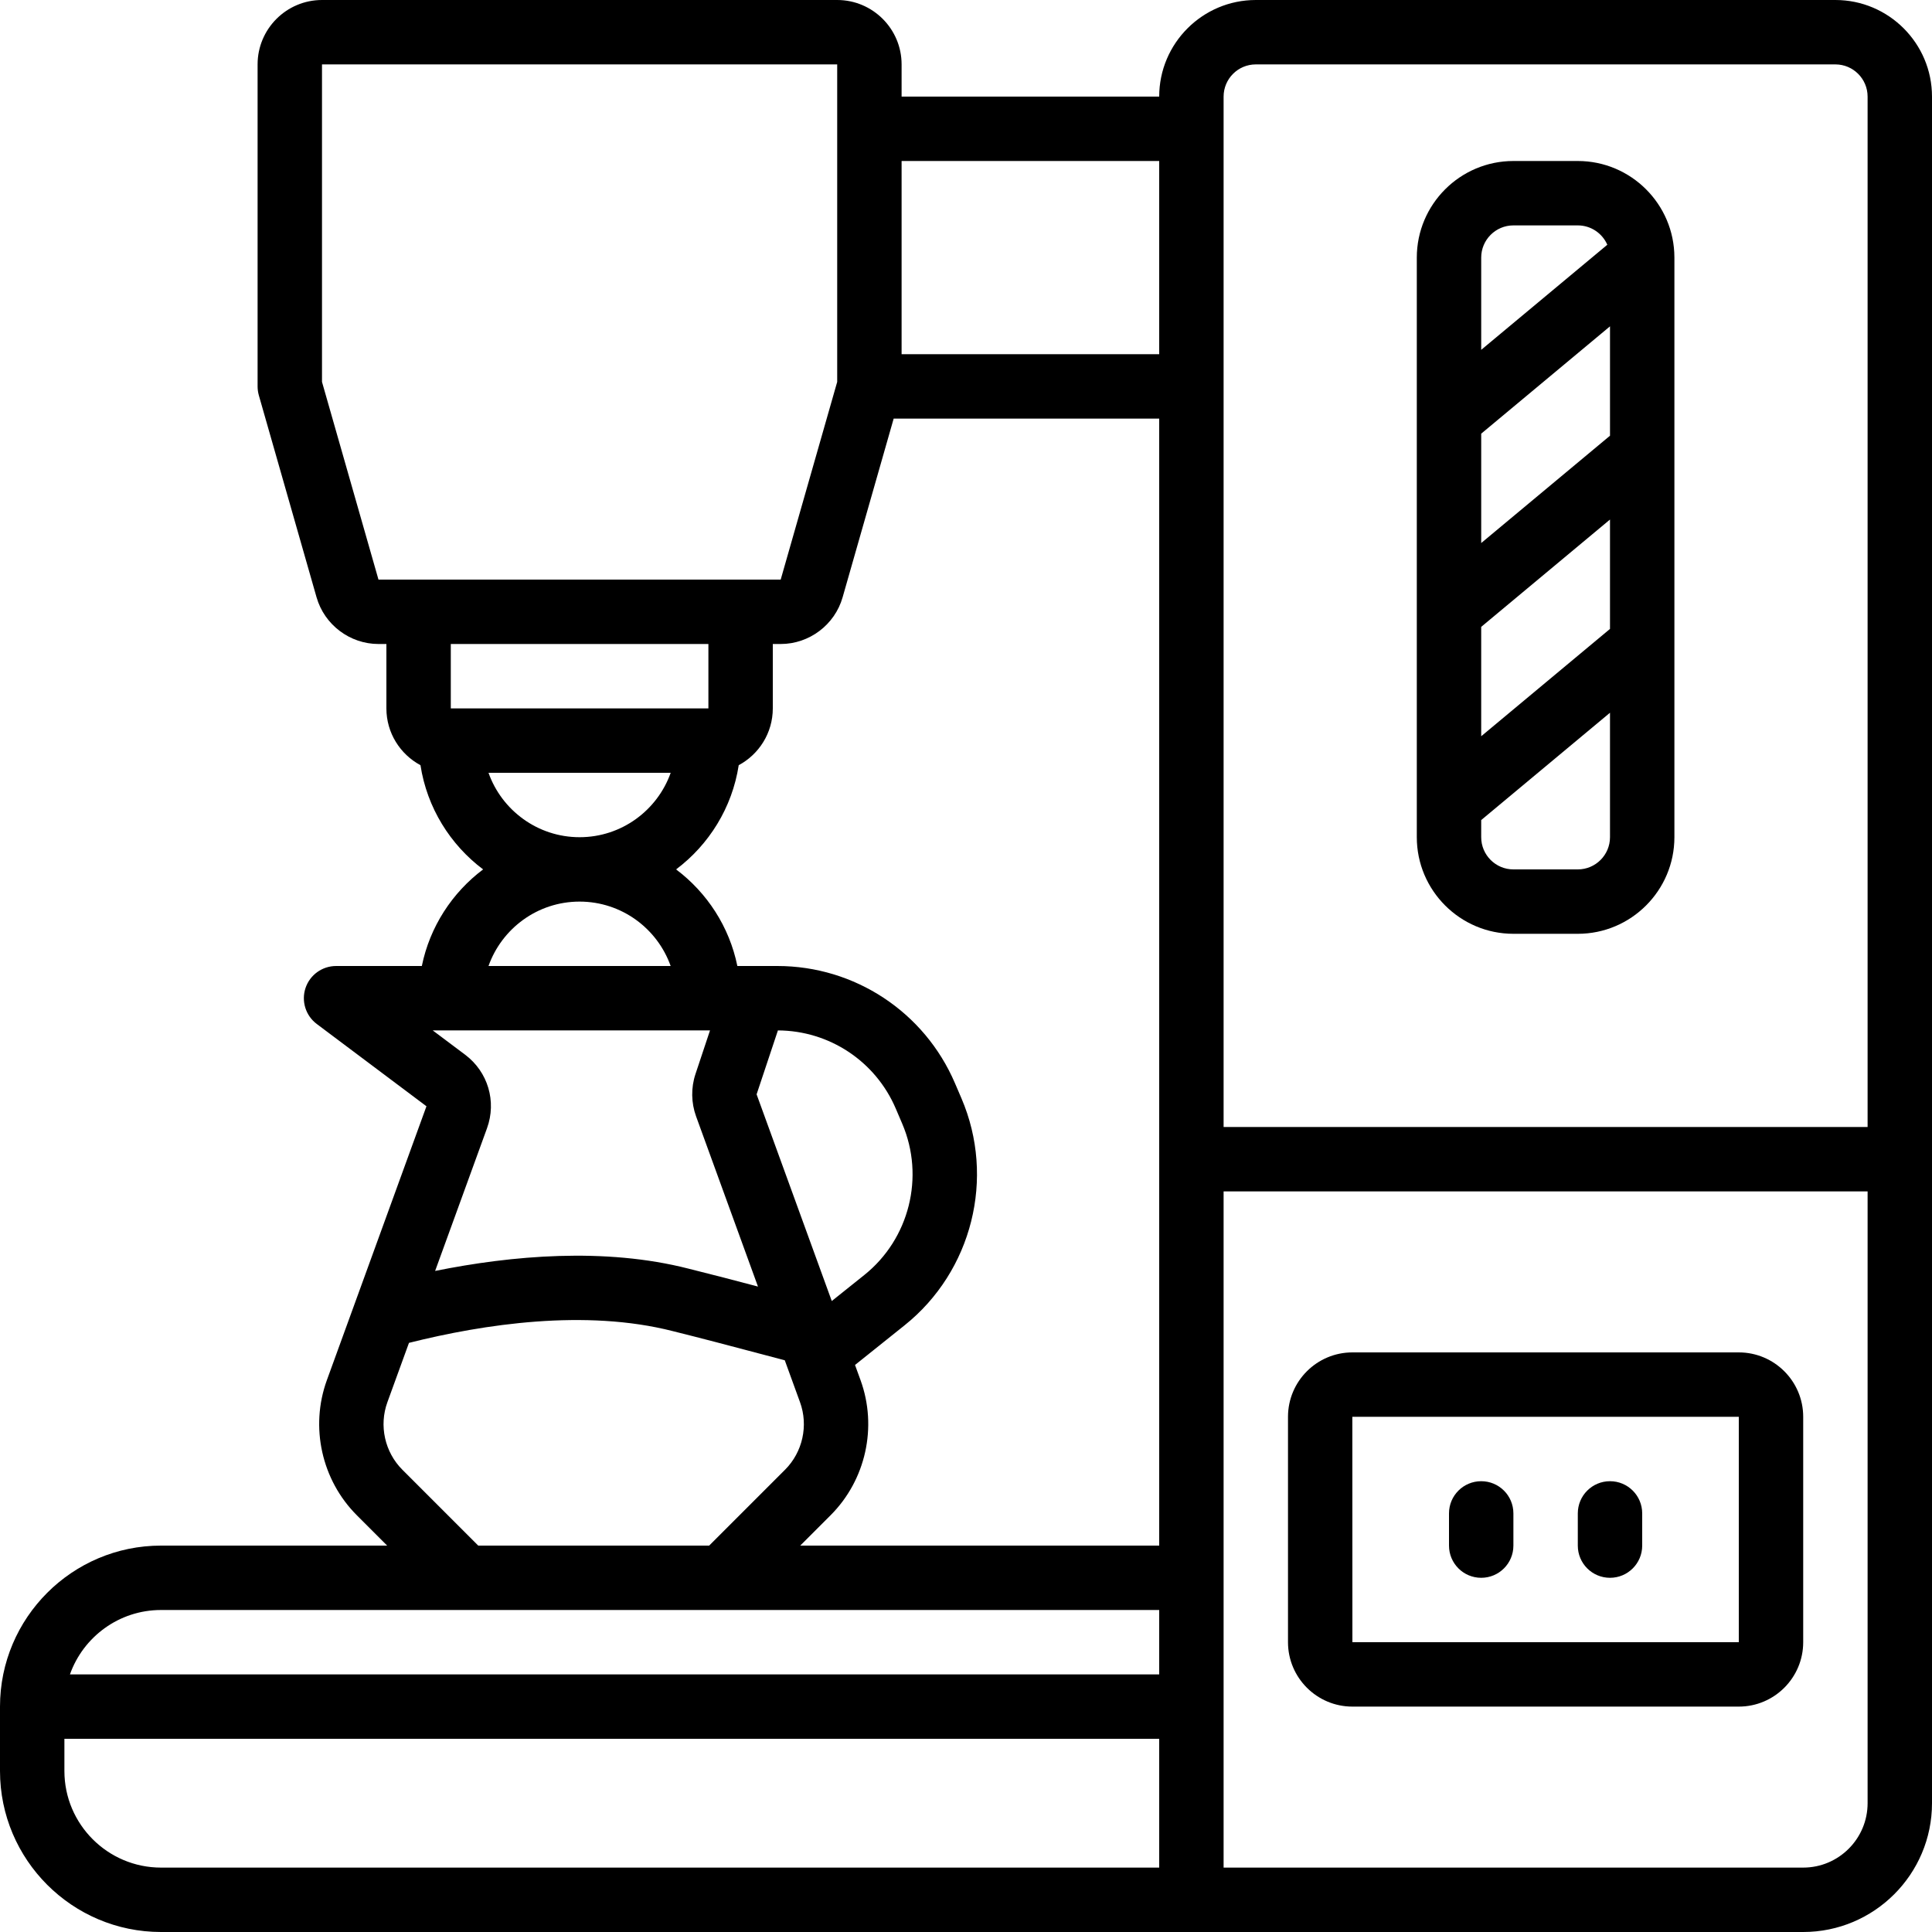 <?xml version="1.0" encoding="iso-8859-1"?>
<!-- Generator: Adobe Illustrator 19.0.0, SVG Export Plug-In . SVG Version: 6.00 Build 0)  -->
<svg version="1.1" id="Capa_1" xmlns="http://www.w3.org/2000/svg" xmlns:xlink="http://www.w3.org/1999/xlink" x="0px" y="0px"
	 viewBox="0 0 512 512" style="enable-background:new 0 0 512 512;" xml:space="preserve">
<g transform="translate(1 1)">
	<g>
		<g>
			<path d="M485.4-1H331.8c-14.114,0-25.6,11.486-25.6,25.6h-68.267v-8.533C237.933,6.654,230.279-1,220.867-1H84.333
				c-9.412,0-17.067,7.654-17.067,17.067V101.4c0,0.794,0.111,1.587,0.324,2.347l15.3,53.538c2.082,7.287,8.832,12.382,16.41,12.382
				h2.099v17.067c0,6.508,3.661,12.171,9.031,15.049c1.731,11.25,7.874,21.065,16.599,27.618c-8.2,6.158-14.117,15.196-16.238,25.6
				H88.071c-3.678,0-6.946,2.355-8.107,5.837c-1.161,3.482,0.043,7.322,2.978,9.523l29.073,21.811l-18.971,52.177
				c-0.132,0.303-0.243,0.615-0.339,0.933l-7.084,19.483c-4.506,12.407-1.391,26.462,7.945,35.797l8.038,8.038H41.667
				C18.14,408.6-1,427.74-1,451.267v17.067C-1,491.86,18.14,511,41.667,511h273.067h162.133C495.691,511,511,495.691,511,476.867
				V24.6C511,10.486,499.514-1,485.4-1z M323.267,24.6c0-4.702,3.823-8.533,8.533-8.533h153.6c4.71,0,8.533,3.831,8.533,8.533
				v273.067H323.267V101.4V33.133V24.6z M122.264,278.509l-8.593-6.443h4.796h68.267h0.427l-3.849,11.554
				c-1.212,3.635-1.152,7.62,0.154,11.221l16.405,45.114c-5.96-1.576-12.07-3.178-18.385-4.743
				c-22.247-5.689-46.902-3.485-67.174,0.6l13.747-37.805C130.644,290.891,128.323,283.058,122.264,278.509z M236.372,292.751
				l1.724,4.036c6.025,14.054,1.894,30.549-10.044,40.098l-8.625,6.899l-19.919-54.771l5.647-16.942
				C218.764,272.132,231.007,280.229,236.372,292.751z M219.117,400.553c9.335-9.335,12.45-23.39,7.936-35.797l-1.465-4.029
				l13.13-10.503c17.92-14.336,24.115-39.066,15.078-60.151l-1.732-4.036C243.983,267.186,225.509,255,205.003,255h-5.999h-4.596
				c-2.12-10.404-8.038-19.442-16.238-25.6c8.725-6.553,14.868-16.367,16.599-27.618c5.369-2.878,9.031-8.541,9.031-15.049v-17.067
				h2.099c7.578,0,14.327-5.094,16.401-12.373l13.532-47.36H306.2V408.6h-95.13L219.117,400.553z M306.2,41.667v51.2h-68.267v-51.2
				H306.2z M84.333,100.205V16.067h136.533v17.067v67.072L205.891,152.6h-10.624h-85.333H99.301L84.333,100.205z M186.733,169.667
				v17.067h-68.267v-17.067H186.733z M128.459,203.8h48.282c-3.524,9.933-13.013,17.067-24.141,17.067
				C141.473,220.867,131.983,213.733,128.459,203.8z M152.591,237.933c11.127,0,20.617,7.134,24.141,17.067h-48.273
				C131.983,245.067,141.464,237.933,152.591,237.933z M105.633,388.495c-4.668-4.668-6.229-11.691-3.968-17.903l5.716-15.719
				c19.857-4.986,46.78-9.025,69.941-3.106c7.851,1.954,15.334,3.934,22.605,5.862l7.048,1.86l4.037,11.102
				c2.261,6.204,0.7,13.235-3.968,17.903L186.938,408.6h-61.201L105.633,388.495z M41.667,425.667h80.538h68.267H306.2v17.067
				H17.535C21.058,432.802,30.544,425.667,41.667,425.667z M16.067,468.333V459.8H306.2v34.133H41.667
				C27.553,493.933,16.067,482.448,16.067,468.333z M476.867,493.933h-153.6v-76.8v-102.4h170.667v162.133
				C493.933,486.279,486.279,493.933,476.867,493.933z"/>
			<path d="M459.8,357.4H357.4c-9.412,0-17.067,7.654-17.067,17.067V434.2c0,9.412,7.654,17.067,17.067,17.067h102.4
				c9.412,0,17.067-7.654,17.067-17.067v-59.733C476.867,365.054,469.212,357.4,459.8,357.4z M459.8,434.2H357.4l-0.017-59.733
				h0.017h102.4V434.2z"/>
			<path d="M391.533,417.133c4.719,0,8.533-3.814,8.533-8.533v-8.533c0-4.719-3.814-8.533-8.533-8.533
				c-4.719,0-8.533,3.814-8.533,8.533v8.533C383,413.319,386.814,417.133,391.533,417.133z"/>
			<path d="M425.667,417.133c4.719,0,8.533-3.814,8.533-8.533v-8.533c0-4.719-3.814-8.533-8.533-8.533s-8.533,3.814-8.533,8.533
				v8.533C417.133,413.319,420.948,417.133,425.667,417.133z"/>
			<path d="M374.467,212.525v8.342c0,14.114,11.486,25.6,25.6,25.6h17.067c14.114,0,25.6-11.486,25.6-25.6v-153.6
				c0-0.014-0.001-0.027-0.001-0.041c0-0.005,0-0.01,0-0.015c-0.03-14.089-11.503-25.545-25.599-25.545h-17.067
				c-14.114,0-25.6,11.486-25.6,25.6V109.8c-0.002,0.108-0.002,0.216,0,0.324V161c-0.002,0.108-0.002,0.216,0,0.324V212.2
				C374.465,212.309,374.464,212.416,374.467,212.525z M391.533,165.127l34.133-28.444v28.983l-34.133,28.444V165.127z
				 M425.667,114.466l-34.133,28.444v-28.983l34.133-28.444V114.466z M417.133,229.4h-17.067c-4.71,0-8.533-3.831-8.533-8.533v-4.54
				l34.133-28.444v32.984C425.667,225.569,421.844,229.4,417.133,229.4z M400.067,58.733h17.067c3.498,0,6.502,2.115,7.82,5.128
				l-33.42,27.85V67.267C391.533,62.565,395.356,58.733,400.067,58.733z"/>
		</g>
	</g>
</g>
<g>
</g>
<g>
</g>
<g>
</g>
<g>
</g>
<g>
</g>
<g>
</g>
<g>
</g>
<g>
</g>
<g>
</g>
<g>
</g>
<g>
</g>
<g>
</g>
<g>
</g>
<g>
</g>
<g>
</g>
</svg>
